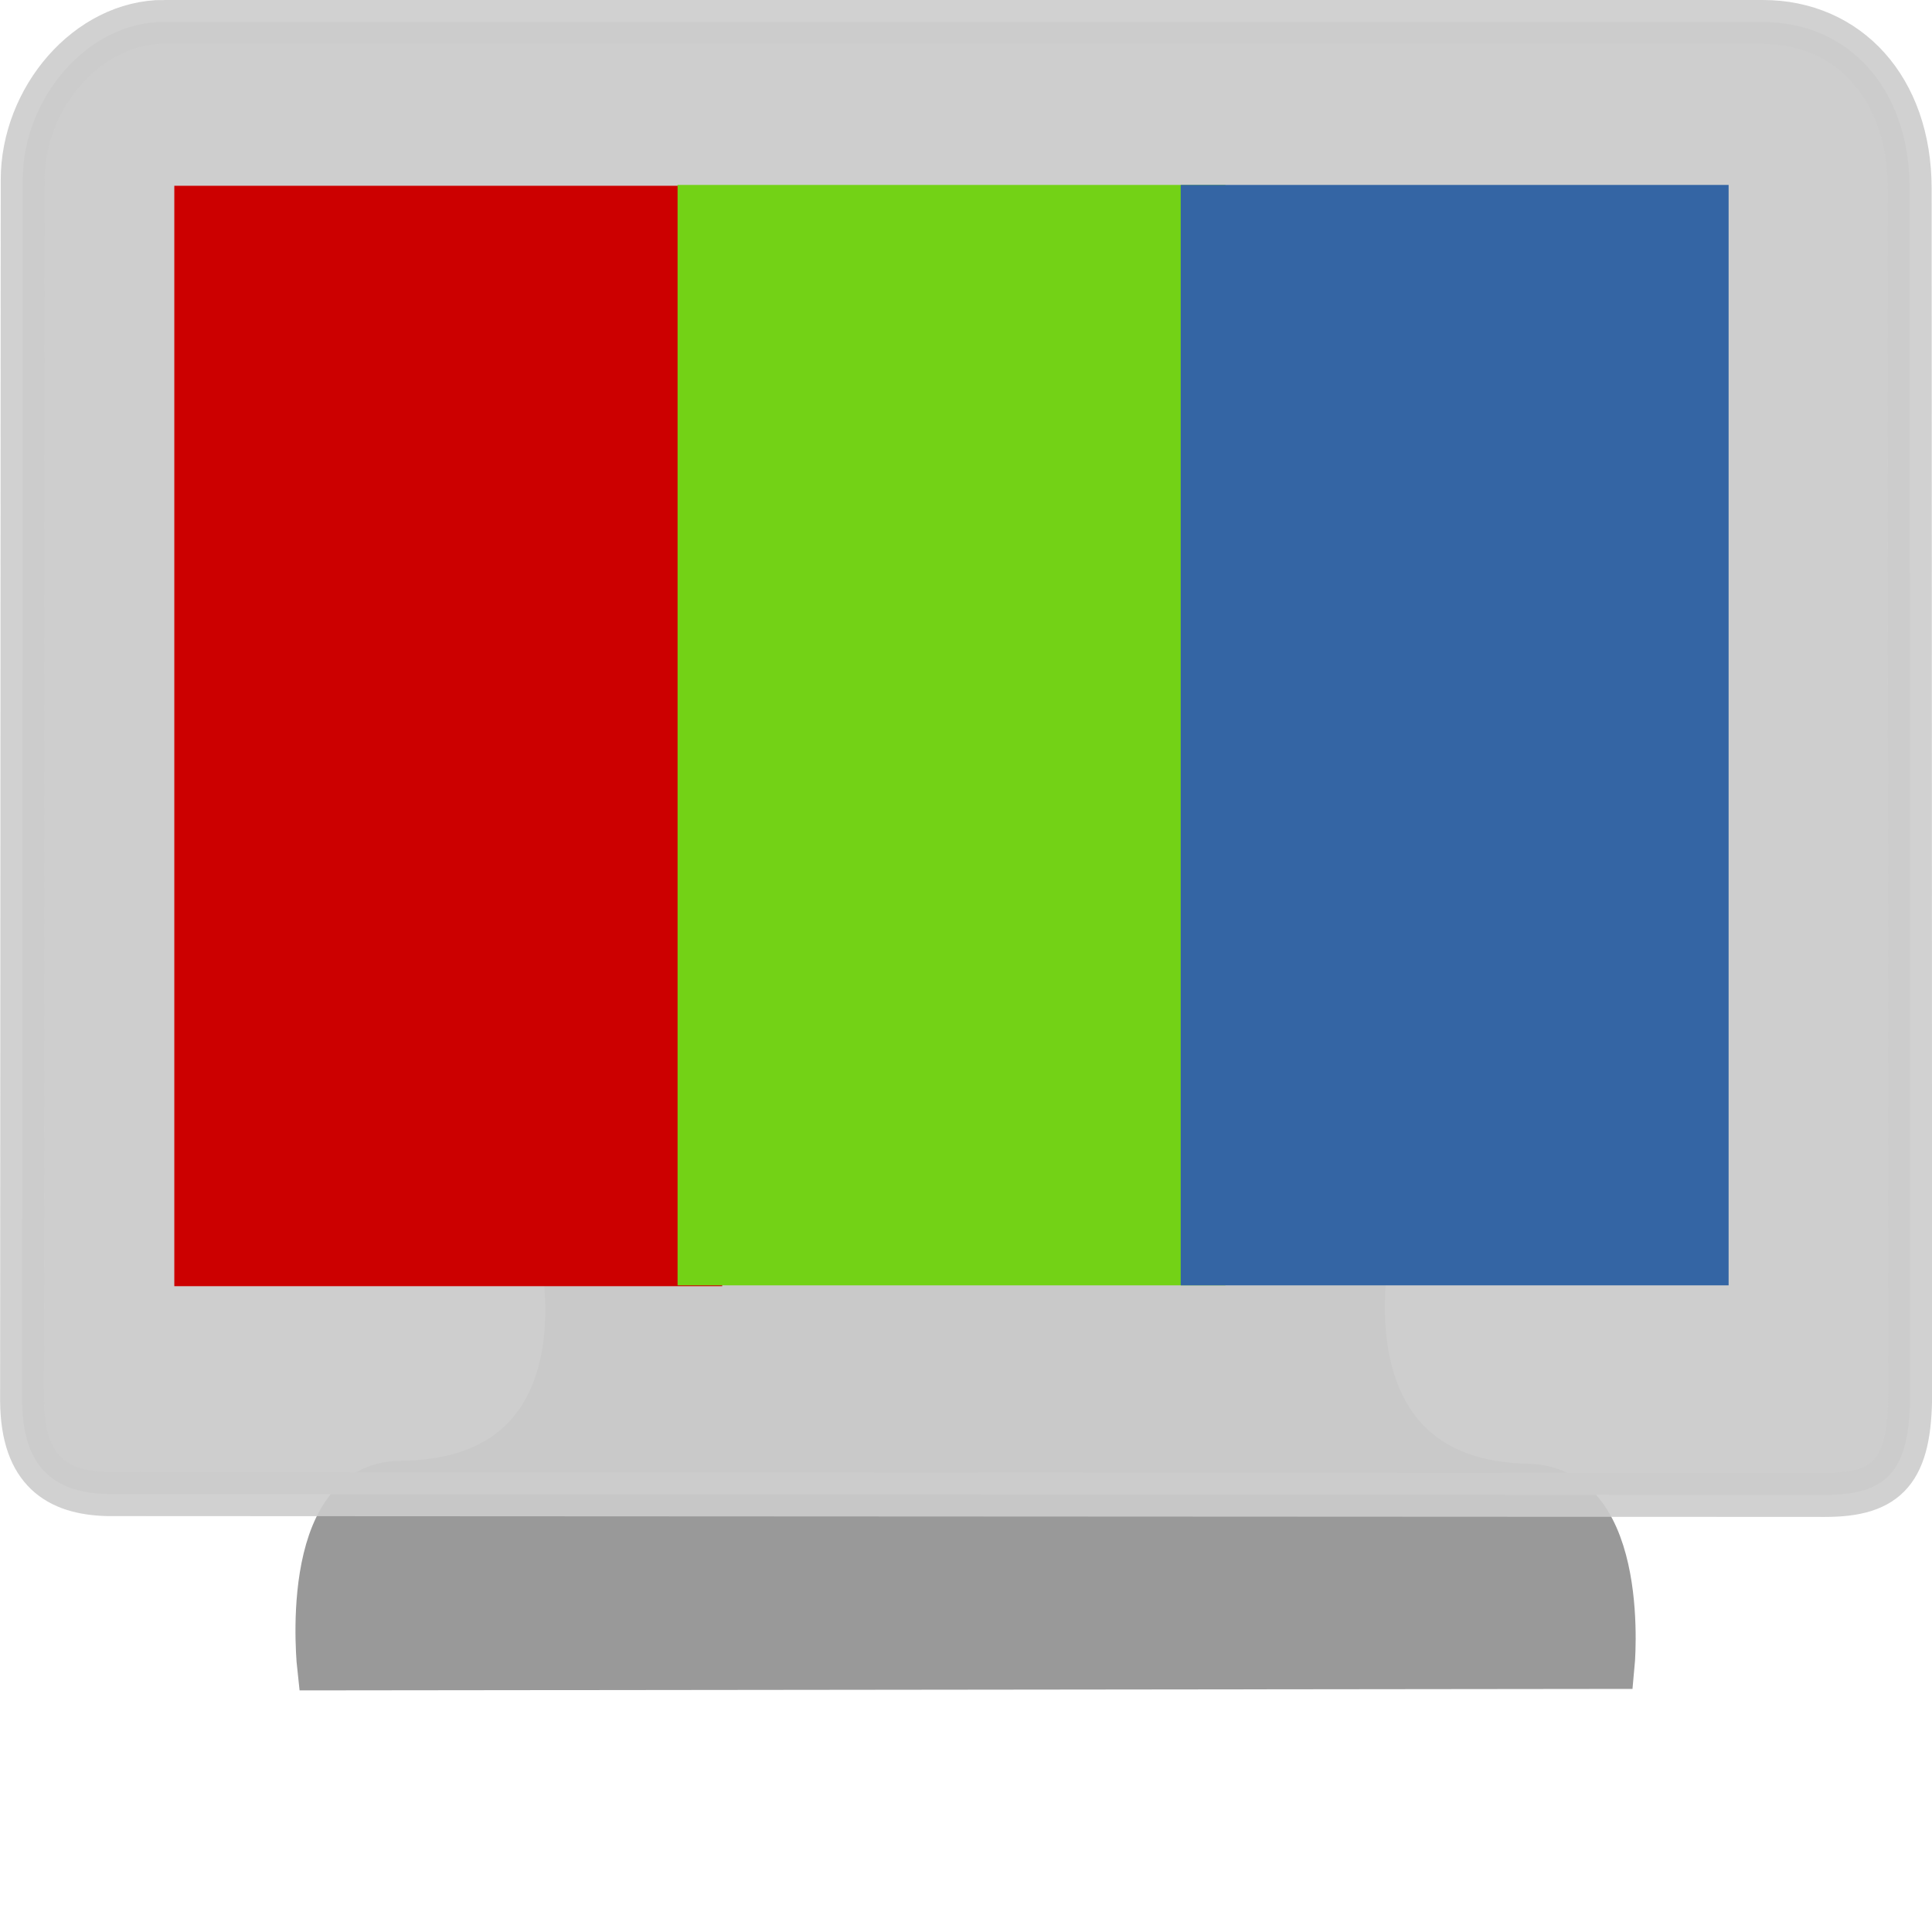 <?xml version="1.0" encoding="UTF-8" standalone="no"?>
<svg
   xmlns:dc="http://purl.org/dc/elements/1.1/"
   xmlns:cc="http://creativecommons.org/ns#"
   xmlns:rdf="http://www.w3.org/1999/02/22-rdf-syntax-ns#"
   xmlns:svg="http://www.w3.org/2000/svg"
   xmlns="http://www.w3.org/2000/svg"
   xmlns:sodipodi="http://sodipodi.sourceforge.net/DTD/sodipodi-0.dtd"
   xmlns:inkscape="http://www.inkscape.org/namespaces/inkscape"
   id="svg2"
   width="16"
   height="16"
   version="1.1"
   viewBox="0 0 16 16"
   sodipodi:docname="gimp-prefs-display.svg"
   inkscape:version="0.92.2 5c3e80d, 2017-08-06">
  <sodipodi:namedview
     pagecolor="#ffffff"
     bordercolor="#666666"
     borderopacity="1"
     objecttolerance="10"
     gridtolerance="10"
     guidetolerance="10"
     inkscape:pageopacity="0"
     inkscape:pageshadow="2"
     inkscape:window-width="972"
     inkscape:window-height="587"
     id="namedview19"
     showgrid="false"
     inkscape:zoom="14.75"
     inkscape:cx="10.905659"
     inkscape:cy="8.7021987"
     inkscape:window-x="235"
     inkscape:window-y="70"
     inkscape:window-maximized="0"
     inkscape:current-layer="svg2" />
  <defs
     id="defs7386">
    <linearGradient
       id="linearGradient2160"
       x1="17.248"
       x2="39.904"
       y1="6.376"
       y2="38.876"
       gradientTransform="matrix(.34 0 0 .38 768.35 90.897)"
       gradientUnits="userSpaceOnUse">
      <stop
         id="stop5139-6"
         stop-color="#eeeeec"
         offset="0" />
      <stop
         id="stop5141"
         stop-color="#e6e6e3"
         offset="1" />
    </linearGradient>
    <radialGradient
       id="radialGradient2157"
       cx="24.006"
       cy="32.997"
       r="19"
       gradientTransform="matrix(.428 0 0 .296 766.39 91.716)"
       gradientUnits="userSpaceOnUse">
      <stop
         id="stop5235"
         stop-color="#729fcf"
         offset="0" />
      <stop
         id="stop5237"
         stop-color="#326194"
         offset="1" />
    </radialGradient>
  </defs>
  <g
     id="g4185"
     transform="matrix(.999 0 0 1.001 .008 -.008)">
    <path
       id="path2096"
       d="m 4.65,10.382 c 0,0 0.423,1.877 -1.34,1.894 -0.845,0.008 -0.672,1.535 -0.672,1.535 l 10.722,-0.012 c 0,0 0.145,-1.481 -0.703,-1.499 -1.734,-0.035 -1.325,-1.942 -1.325,-1.942 l -6.682,0.024 z"
       style="color:#000000;fill:#999999;fill-rule:evenodd;stroke:#999999;stroke-width:0.364;stroke-opacity:1"
       inkscape:connector-curvature="0" />
    <path
       id="path2098"
       d="m1.353 0.19h13.253c0.704 0 1.217 0.543 1.217 1.379l0.004 9.965c0 0.643-0.184 0.842-0.707 0.842l-14.238-0.007c-0.41-0.011-0.702-0.188-0.707-0.768l0.005-10.104c0-0.675 0.535-1.308 1.173-1.308z"
       style="fill-rule:evenodd;fill:#cccccc;stroke-width:0.364;stroke:#cccccc;opacity:0.95;stroke-opacity:0.953" />
    <rect
       id="rect4355"
       x="1.619"
       y="1.727"
       width="4.178"
       height="8.74"
       style="color:#000000;fill-rule:evenodd;fill:#c00;stroke-dashoffset:0.8;stroke-width:0.364;stroke:#cc0000;stroke-opacity:1" />
    <rect
       id="rect5232-4"
       x="5.791"
       y="1.72"
       width="4.178"
       height="8.74"
       style="color:#000000;fill-rule:evenodd;fill:#73d216;stroke-dashoffset:0.8;stroke-width:0.364;stroke:#73d216;stroke-opacity:1" />
    <rect
       id="rect5234"
       x="9.962"
       y="1.72"
       width="4.178"
       height="8.74"
       style="color:#000000;fill-rule:evenodd;fill:#3465a4;stroke-dashoffset:0.8;stroke-width:0.364;stroke:#3465a4;stroke-opacity:1" />
  </g>
</svg>
